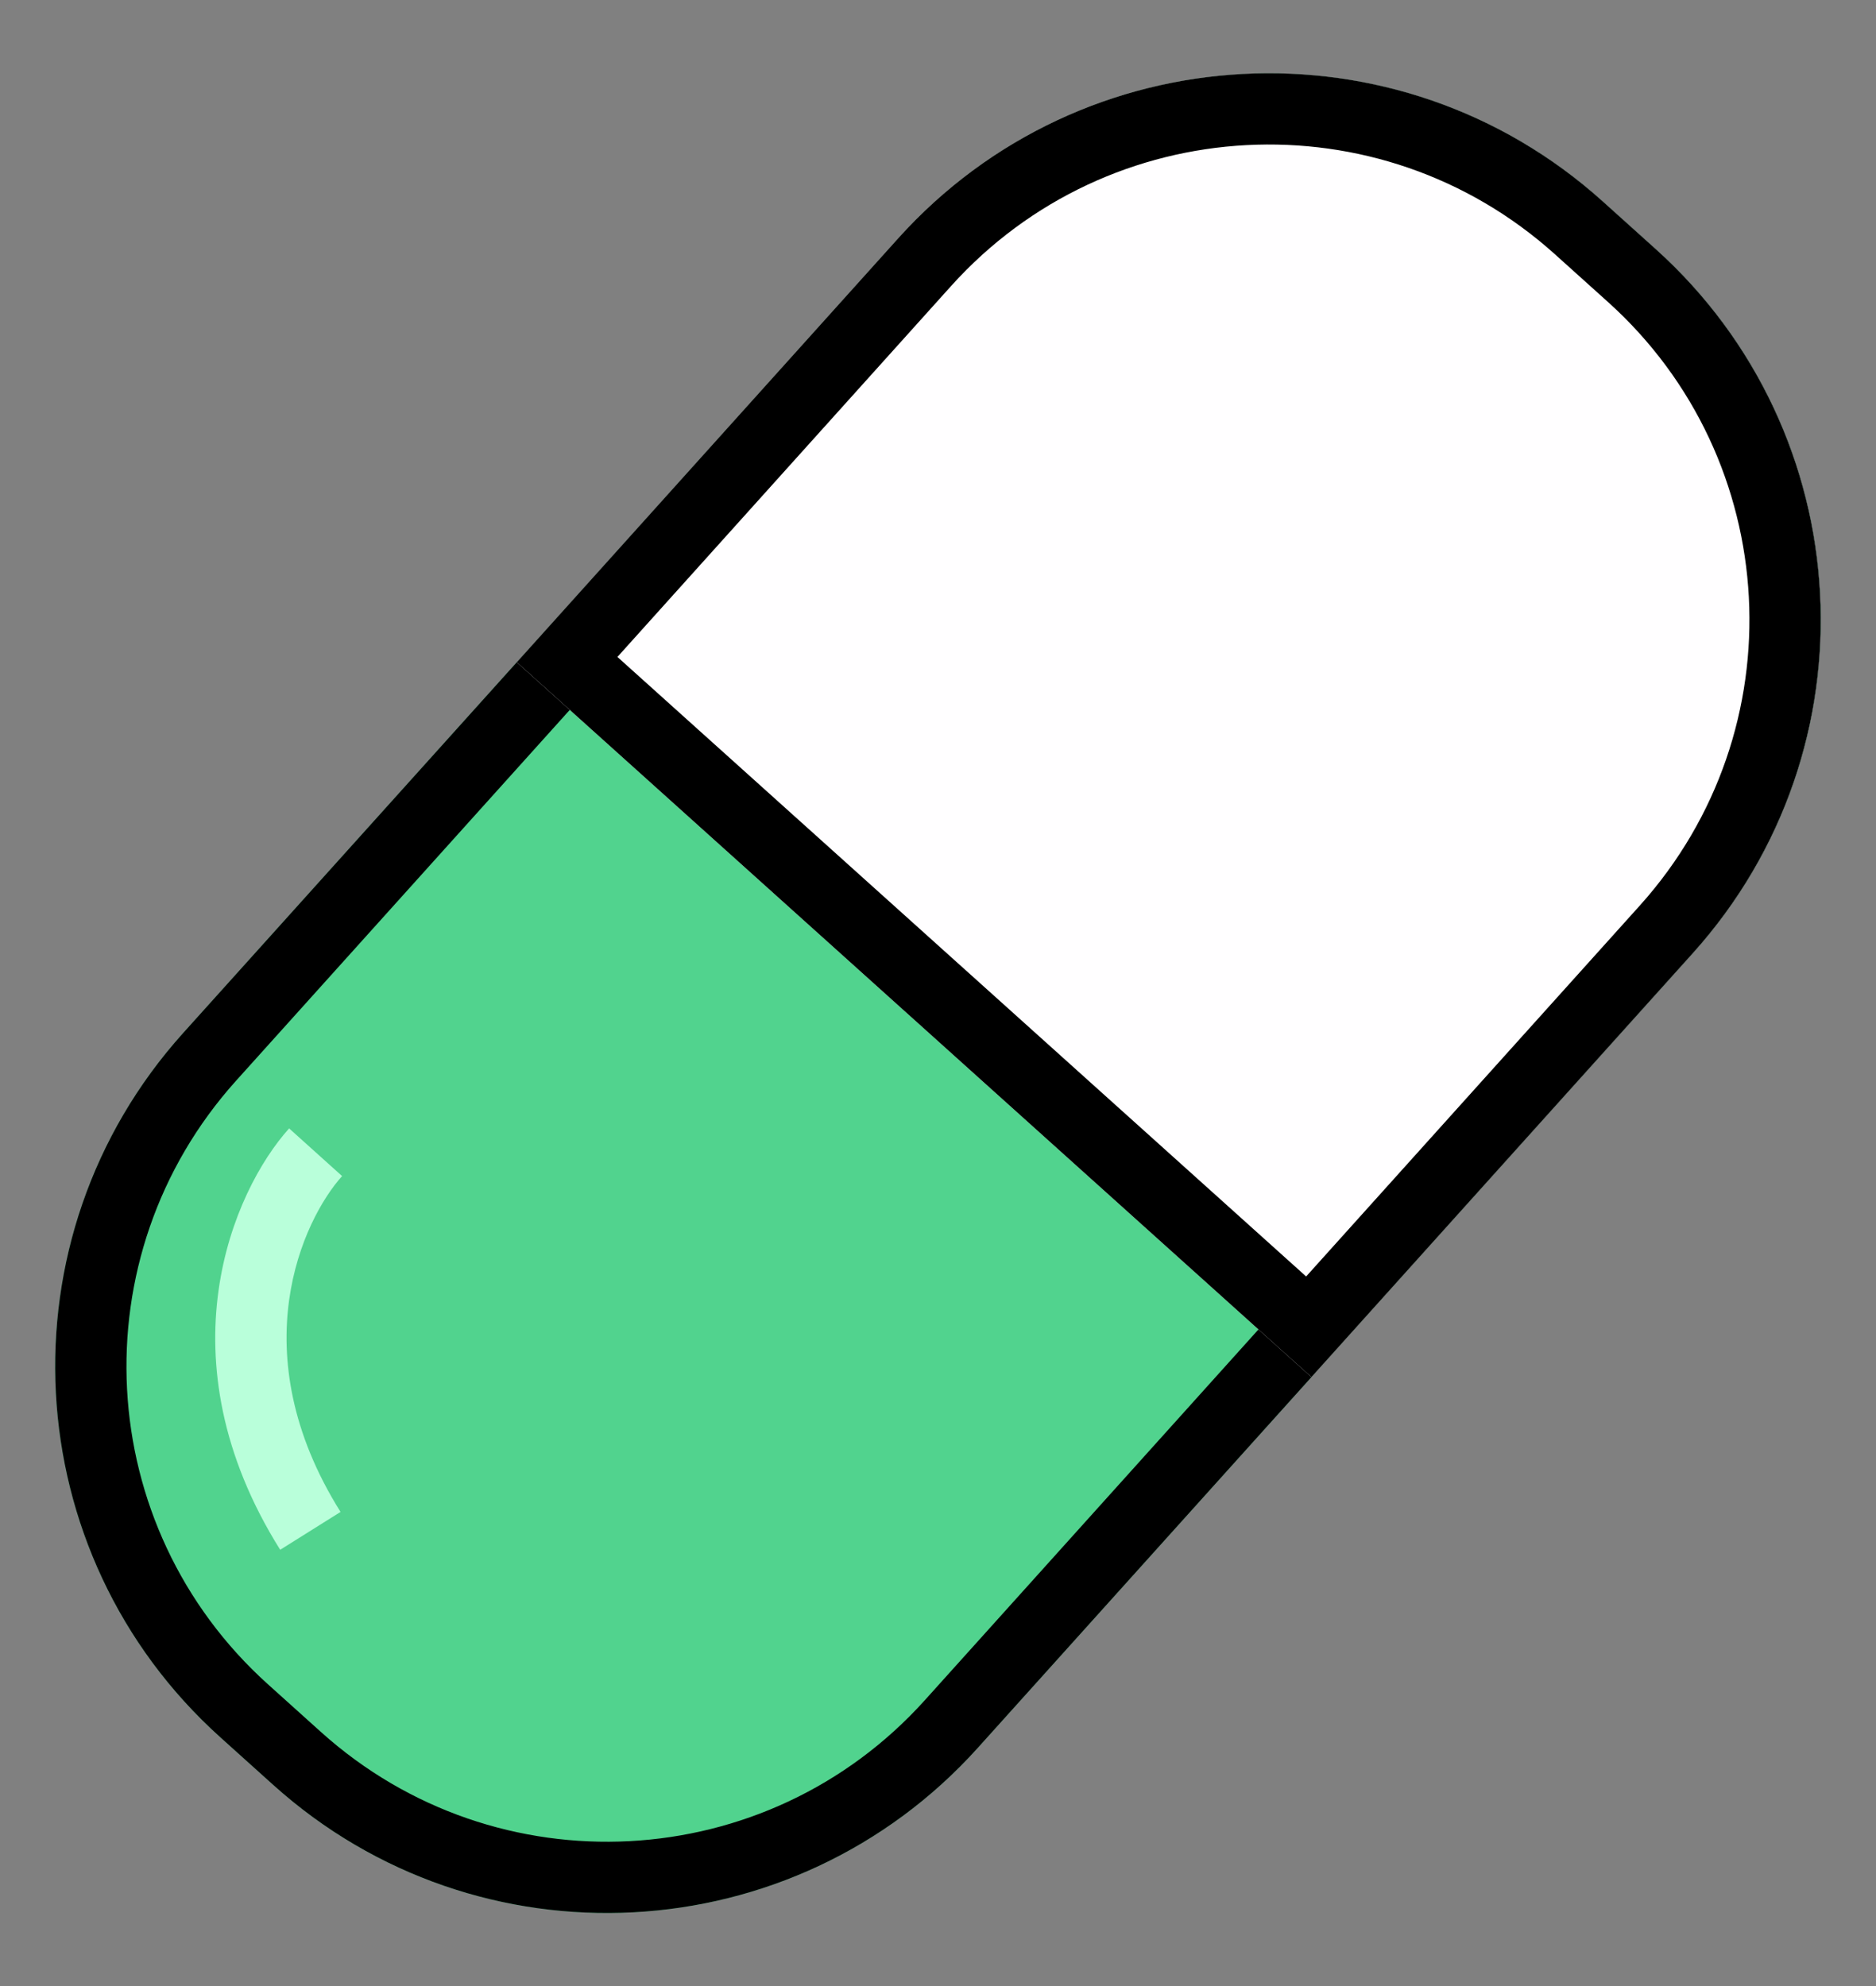 <svg width="17" height="18" viewBox="0 0 17 18" fill="none" xmlns="http://www.w3.org/2000/svg">
<rect x="0" y="0" width="17" height="18" fill="#808080" stroke="none"/>
<g id="Group 1626">
<path id="Rectangle 1200" d="M8.139 2.161C9.809 0.305 12.667 0.154 14.523 1.824L15.003 2.256C16.859 3.926 17.01 6.784 15.34 8.64L8.861 15.841C7.191 17.697 4.333 17.848 2.477 16.178L1.997 15.746C0.141 14.076 -0.01 11.218 1.66 9.362L8.139 2.161Z" fill="#51D38E"/>
<path id="Rectangle 1200 (Stroke)" fill-rule="evenodd" clip-rule="evenodd" d="M14.571 2.736L14.091 2.304C12.5 0.873 10.05 1.002 8.619 2.593L2.14 9.794C0.709 11.385 0.838 13.835 2.429 15.266L2.909 15.698C4.5 17.129 6.95 17 8.381 15.409L14.86 8.208C16.291 6.617 16.162 4.167 14.571 2.736ZM14.523 1.824C12.667 0.154 9.809 0.305 8.139 2.161L1.66 9.362C-0.01 11.218 0.141 14.076 1.997 15.746L2.477 16.178C4.333 17.848 7.191 17.697 8.861 15.841L15.34 8.64C17.01 6.784 16.859 3.926 15.003 2.256L14.523 1.824Z" fill="black"/>
<path id="Rectangle 1201" d="M8.138 2.161C9.808 0.305 12.666 0.154 14.522 1.824L15.002 2.256C16.858 3.926 17.009 6.784 15.339 8.64L11.884 12.481L4.683 6.002L8.138 2.161Z" fill="#FFFEFF"/>
<path id="Rectangle 1201 (Stroke)" fill-rule="evenodd" clip-rule="evenodd" d="M14.57 2.736L14.09 2.304C12.499 0.873 10.049 1.002 8.618 2.593L5.595 5.954L11.836 11.569L14.859 8.208C16.29 6.617 16.161 4.167 14.57 2.736ZM14.522 1.824C12.666 0.154 9.808 0.305 8.138 2.161L4.683 6.002L11.884 12.481L15.339 8.64C17.009 6.784 16.858 3.926 15.002 2.256L14.522 1.824Z" fill="black"/>
<path id="Vector 114 (Stroke)" fill-rule="evenodd" clip-rule="evenodd" d="M2.539 14.046C1.45 12.308 2.111 10.793 2.62 10.227L3.1 10.659C2.746 11.053 2.178 12.254 3.086 13.703L2.539 14.046Z" fill="#B9FFDA"/>
</g>
</svg>